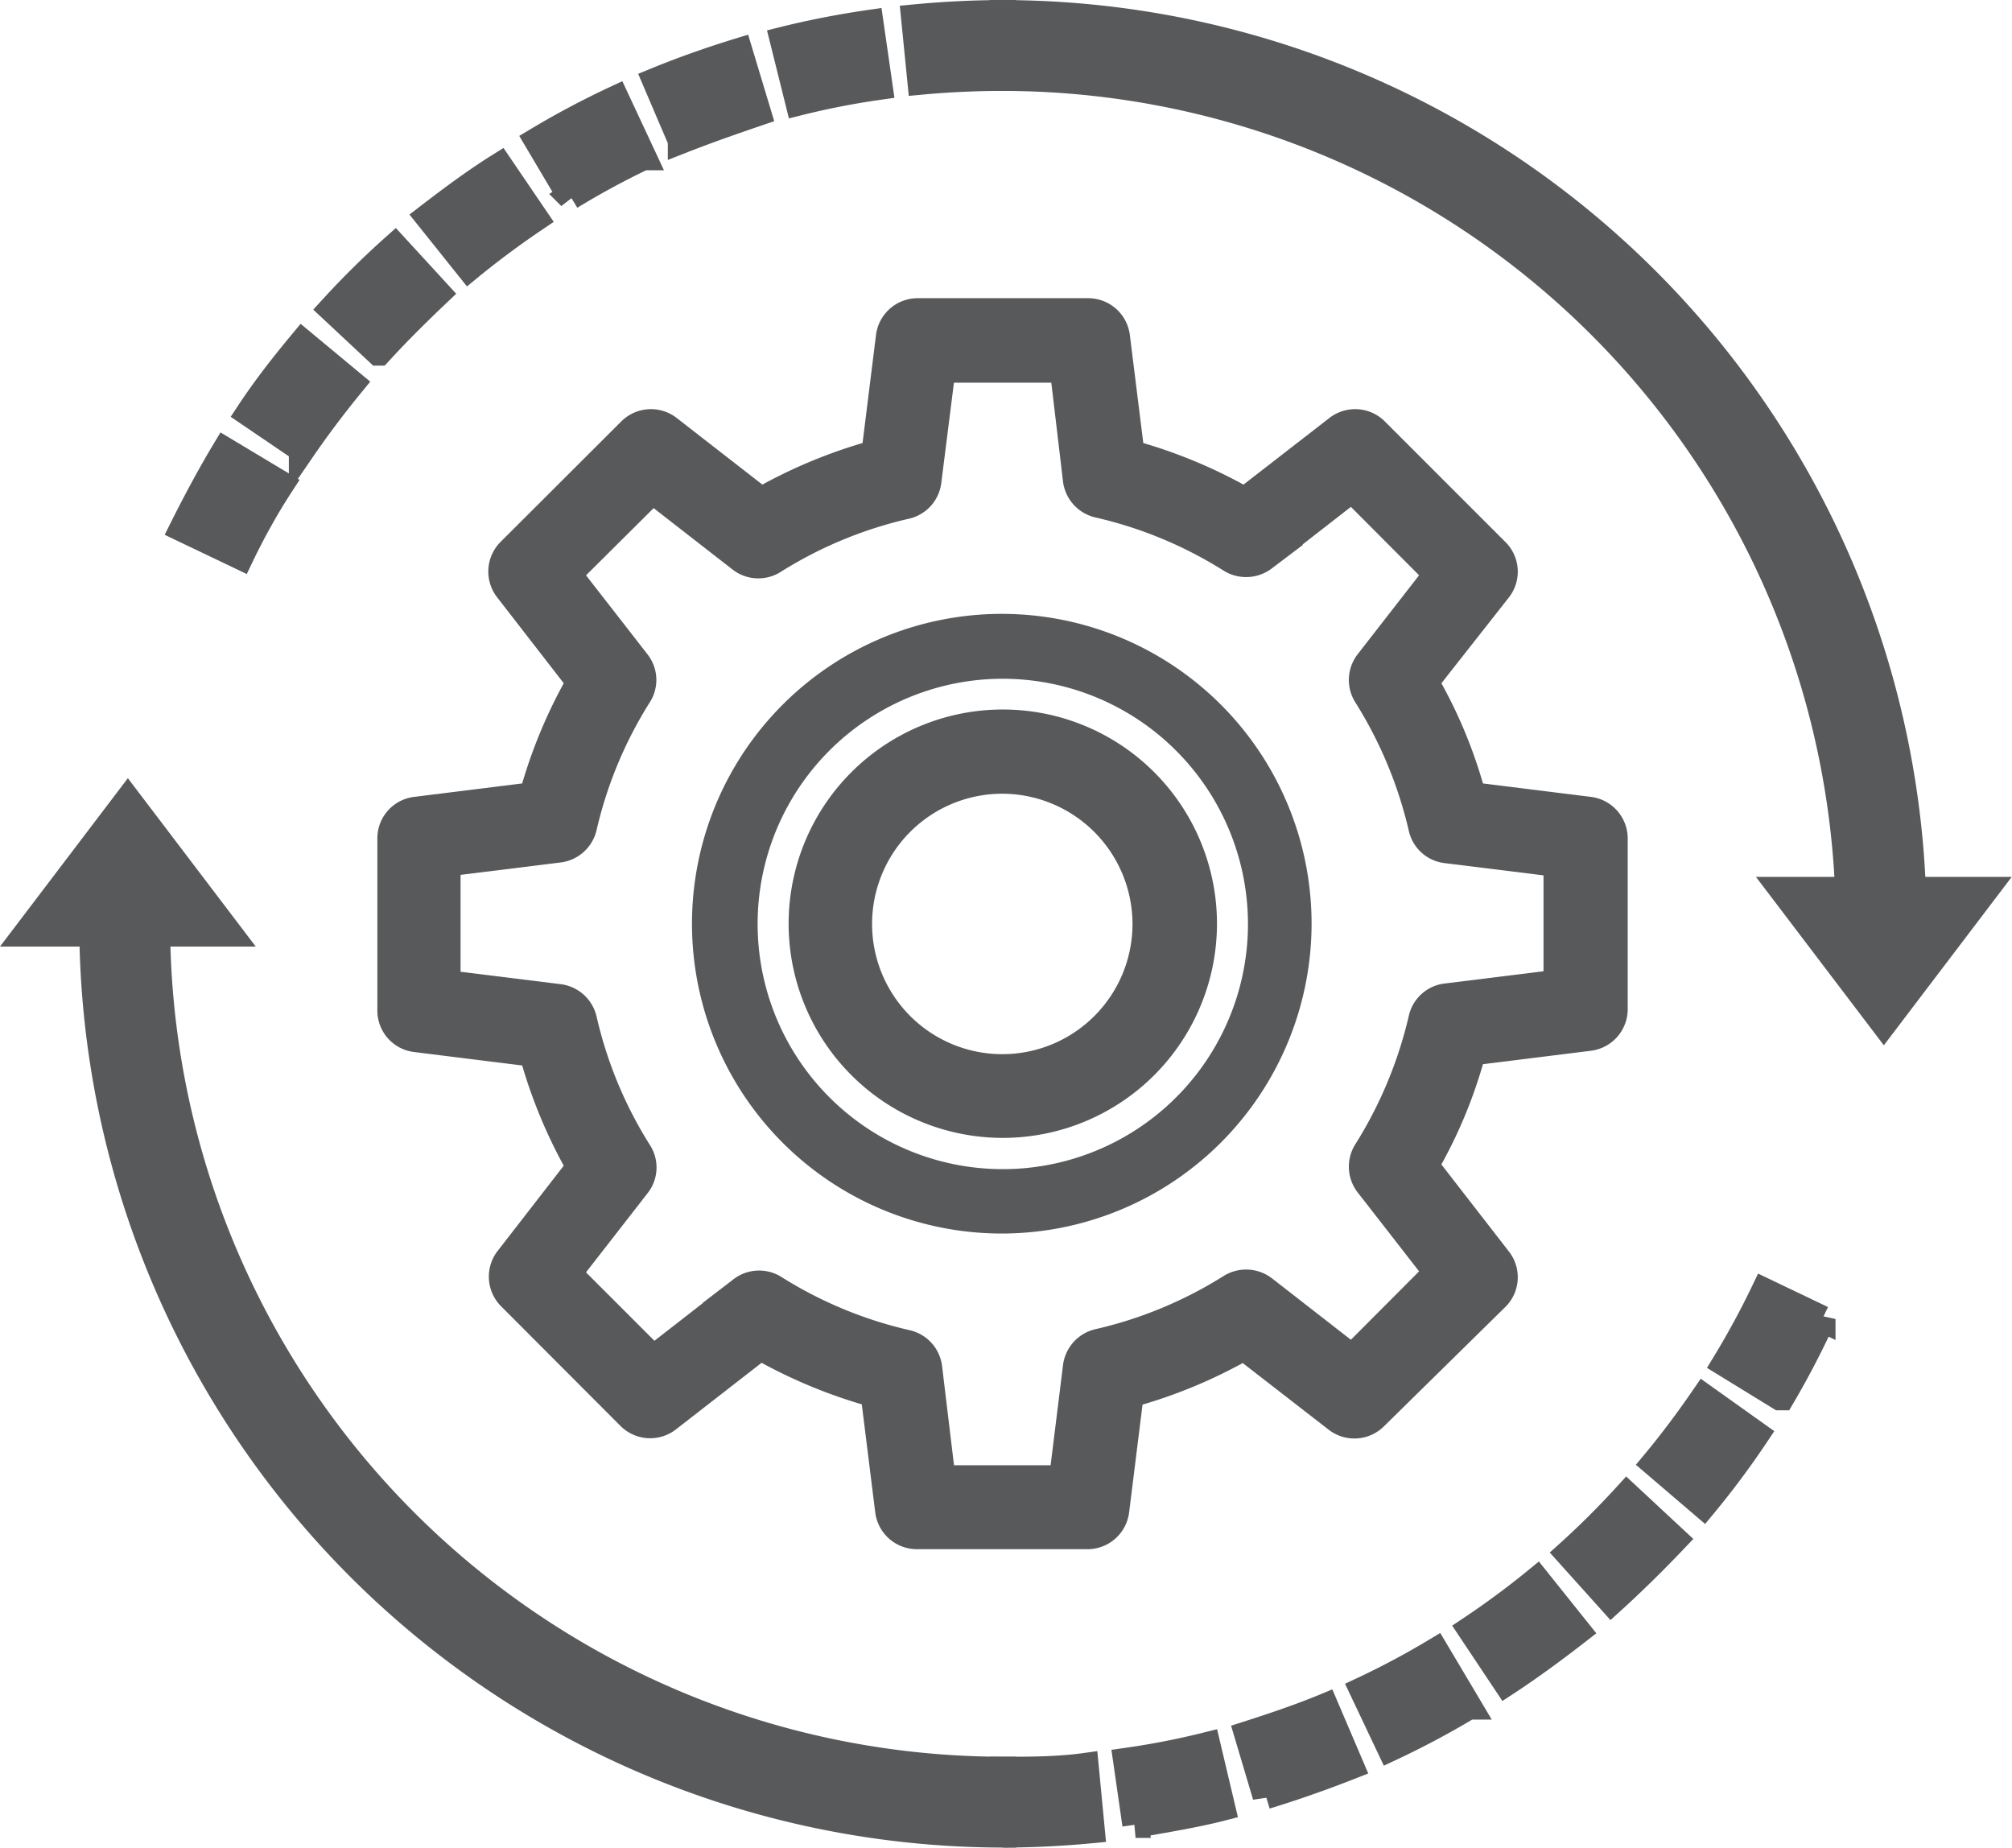 <?xml version="1.0" encoding="UTF-8" standalone="no"?>
<svg
   xmlns:dc="http://purl.org/dc/elements/1.1/"
   xmlns:cc="http://creativecommons.org/ns#"
   xmlns:rdf="http://www.w3.org/1999/02/22-rdf-syntax-ns#"
   xmlns:svg="http://www.w3.org/2000/svg"
   xmlns="http://www.w3.org/2000/svg"
   id="svg258137"
   version="1.1"
   viewBox="0 0 20.093 18.454"
   height="18.454mm"
   width="20.093mm">
  <defs
     id="defs258131" />
  <g
     transform="translate(33.859,-139.606)"
     id="layer1">
    <g
       style="fill:#58595b;fill-opacity:1;stroke:#58595b;stroke-width:1.041;stroke-opacity:1"
       transform="matrix(0.254,0,0,0.254,-33.593,139.739)"
       id="Layer_2-33"
       data-name="Layer 2">
      <g
         style="fill:#58595b;fill-opacity:1;stroke:#58595b;stroke-width:1.041;stroke-opacity:1"
         id="Layer_1-2-46"
         data-name="Layer 1">
        <path
           style="fill:#58595b;fill-opacity:1;stroke:#58595b;stroke-width:1.041;stroke-opacity:1"
           class="cls-1"
           d="M 38.39,47.45 A 11.66,11.66 0 1 1 50,35.8 11.67,11.67 0 0 1 38.39,47.45 Z m 0,-21.81 A 10.16,10.16 0 1 0 48.54,35.8 10.17,10.17 0 0 0 38.39,25.64 Z"
           id="path9621" />
        <path
           style="fill:#58595b;fill-opacity:1;stroke:#58595b;stroke-width:1.041;stroke-opacity:1"
           class="cls-1"
           d="M 41.74,59.86 H 35 a 1.13,1.13 0 0 1 -1.12,-1 l -0.57,-4.58 a 19.54,19.54 0 0 1 -4.46,-1.85 l -3.64,2.83 A 1.13,1.13 0 0 1 23.72,55.17 L 19,50.44 A 1.13,1.13 0 0 1 18.91,49 l 2.83,-3.65 a 19.36,19.36 0 0 1 -1.85,-4.46 l -4.58,-0.57 a 1.12,1.12 0 0 1 -1,-1.12 v -6.76 a 1.12,1.12 0 0 1 1,-1.12 l 4.58,-0.57 a 19.36,19.36 0 0 1 1.85,-4.46 L 18.91,22.64 A 1.13,1.13 0 0 1 19,21.15 l 4.75,-4.74 a 1.13,1.13 0 0 1 1.49,-0.09 l 3.64,2.83 a 19.54,19.54 0 0 1 4.46,-1.85 l 0.57,-4.58 a 1.13,1.13 0 0 1 1.12,-1 h 6.71 a 1.13,1.13 0 0 1 1.12,1 l 0.57,4.58 a 19.36,19.36 0 0 1 4.46,1.85 l 3.65,-2.83 a 1.13,1.13 0 0 1 1.49,0.09 l 4.74,4.74 a 1.12,1.12 0 0 1 0.1,1.49 L 55,26.29 a 18.51,18.51 0 0 1 1.85,4.46 l 4.58,0.57 a 1.13,1.13 0 0 1 1,1.12 v 6.71 a 1.13,1.13 0 0 1 -1,1.12 l -4.58,0.57 A 18.51,18.51 0 0 1 55,45.3 l 2.87,3.7 a 1.12,1.12 0 0 1 -0.1,1.49 L 53,55.18 a 1.13,1.13 0 0 1 -1.49,0.09 l -3.65,-2.83 a 19.36,19.36 0 0 1 -4.46,1.85 l -0.57,4.58 a 1.13,1.13 0 0 1 -1.09,0.99 z M 36,57.6 h 4.72 l 0.54,-4.36 a 1.14,1.14 0 0 1 0.87,-1 16.77,16.77 0 0 0 5.21,-2.16 1.15,1.15 0 0 1 1.3,0.06 l 3.47,2.7 3.33,-3.34 -2.7,-3.47 a 1.13,1.13 0 0 1 -0.06,-1.29 17,17 0 0 0 2.17,-5.21 1.12,1.12 0 0 1 0.95,-0.87 l 4.36,-0.54 V 33.43 L 55.8,32.89 a 1.12,1.12 0 0 1 -0.95,-0.87 17,17 0 0 0 -2.17,-5.21 1.13,1.13 0 0 1 0.06,-1.29 l 2.7,-3.47 -3.33,-3.34 -3.47,2.7 a 1.15,1.15 0 0 1 -1.3,0.06 16.77,16.77 0 0 0 -5.21,-2.16 1.14,1.14 0 0 1 -0.87,-1 L 40.75,14 H 36 l -0.55,4.36 a 1.13,1.13 0 0 1 -0.87,1 16.77,16.77 0 0 0 -5.21,2.16 1.13,1.13 0 0 1 -1.29,-0.06 l -3.47,-2.7 -3.31,3.29 2.7,3.47 a 1.11,1.11 0 0 1 0.06,1.29 16.77,16.77 0 0 0 -2.16,5.19 1.14,1.14 0 0 1 -1,0.87 l -4.36,0.54 v 4.73 l 4.36,0.54 a 1.14,1.14 0 0 1 1,0.87 16.77,16.77 0 0 0 2.16,5.21 1.11,1.11 0 0 1 -0.06,1.31 l -2.7,3.47 3.34,3.34 3.47,-2.7 a 1.13,1.13 0 0 1 1.29,-0.06 16.77,16.77 0 0 0 5.21,2.16 1.13,1.13 0 0 1 0.87,1 z"
           id="path9623" />
        <path
           style="fill:#58595b;fill-opacity:1;stroke:#58595b;stroke-width:1.041;stroke-opacity:1"
           class="cls-1"
           d="m 38.39,43.69 a 7.9,7.9 0 1 1 7.89,-7.89 7.9,7.9 0 0 1 -7.89,7.89 z m 0,-13.53 A 5.64,5.64 0 1 0 44,35.8 5.65,5.65 0 0 0 38.39,30.16 Z"
           id="path9625" />
        <path
           style="fill:#58595b;fill-opacity:1;stroke:#58595b;stroke-width:1.041;stroke-opacity:1"
           class="cls-1"
           d="M 74.18,35.8 H 71.65 A 33.3,33.3 0 0 0 38.39,2.53 V 0 a 35.84,35.84 0 0 1 35.79,35.8 z"
           id="path9627" />
        <path
           style="fill:#58595b;fill-opacity:1;stroke:#58595b;stroke-width:1.041;stroke-opacity:1"
           class="cls-1"
           d="m 38.39,71.59 v -2.53 c 1.07,0 2.17,0 3.24,-0.15 l 0.24,2.51 c -1.15,0.11 -2.32,0.17 -3.48,0.17 z m 5.21,-0.38 -0.36,-2.5 a 30.79,30.79 0 0 0 3.18,-0.62 L 47,70.54 C 45.91,70.82 44.76,71 43.6,71.21 Z M 48.72,70.08 48,67.66 c 1,-0.32 2.07,-0.68 3.06,-1.09 l 1,2.34 c -1.12,0.44 -2.23,0.83 -3.34,1.17 z m 4.89,-1.88 -1.08,-2.28 a 31.57,31.57 0 0 0 2.87,-1.53 l 1.29,2.17 a 33.68,33.68 0 0 1 -3.08,1.64 z m 4.56,-2.57 -1.4,-2.1 c 0.9,-0.6 1.78,-1.25 2.61,-1.93 l 1.6,2 c -0.9,0.7 -1.85,1.4 -2.81,2.03 z m 4.14,-3.2 -1.69,-1.88 c 0.8,-0.72 1.57,-1.49 2.3,-2.29 L 64.79,60 C 64,60.83 63.17,61.65 62.31,62.43 Z M 65.93,58.65 64,57 c 0.69,-0.83 1.34,-1.7 1.95,-2.59 L 68,55.87 a 33.73,33.73 0 0 1 -2.07,2.78 z m 3,-4.25 -2.15,-1.32 c 0.56,-0.92 1.08,-1.88 1.54,-2.84 l 2.28,1.09 A 33.8,33.8 0 0 1 69,54.4 Z"
           id="path9629" />
        <path
           style="fill:#58595b;fill-opacity:1;stroke:#58595b;stroke-width:1.041;stroke-opacity:1"
           class="cls-1"
           d="M 8.41,21.35 6.13,20.26 c 0.5,-1 1.07,-2.07 1.67,-3.07 l 2.2,1.32 c -0.6,0.92 -1.13,1.88 -1.59,2.84 z m 2.42,-4.21 -2.09,-1.42 c 0.66,-1 1.36,-1.89 2.1,-2.78 l 1.94,1.61 c -0.68,0.83 -1.34,1.7 -1.95,2.59 z m 3,-3.81 L 12,11.62 A 33.71,33.71 0 0 1 14.48,9.17 L 16.16,11 c -0.8,0.76 -1.58,1.53 -2.31,2.33 z M 17.39,10 15.79,8 C 16.7,7.3 17.64,6.6 18.6,6 L 20,8.06 C 19.11,8.66 18.23,9.31 17.39,10 Z m 4,-2.79 L 20.08,5 a 33.85,33.85 0 0 1 3.09,-1.64 l 1.07,2.29 A 31.31,31.31 0 0 0 21.38,7.2 Z M 25.73,5 24.73,2.66 C 25.8,2.22 26.91,1.83 28.02,1.49 l 0.73,2.42 c -1,0.34 -2.03,0.7 -3.02,1.09 z M 30.35,3.5 29.74,1.05 C 30.86,0.77 32,0.55 33.17,0.38 l 0.36,2.5 A 30.79,30.79 0 0 0 30.35,3.5 Z M 35.15,2.68 34.9,0.17 C 36.06,0.06 37.23,0 38.39,0 v 2.53 c -1.08,0 -2.17,0.05 -3.24,0.15 z"
           id="path9631" />
        <path
           style="fill:#58595b;fill-opacity:1;stroke:#58595b;stroke-width:1.041;stroke-opacity:1"
           class="cls-1"
           d="M 38.39,71.59 A 35.84,35.84 0 0 1 2.59,35.8 h 2.53 a 33.3,33.3 0 0 0 33.27,33.26 z"
           id="path9633" />
        <polygon
           style="fill:#58595b;fill-opacity:1;stroke:#58595b;stroke-width:1.041;stroke-opacity:1"
           class="cls-1"
           points="3.98,30.93 7.96,36.17 0,36.17 "
           id="polygon9635" />
        <polygon
           style="fill:#58595b;fill-opacity:1;stroke:#58595b;stroke-width:1.041;stroke-opacity:1"
           class="cls-1"
           points="73.02,39.71 77,34.47 69.04,34.47 "
           id="polygon9637" />
      </g>
    </g>
  </g>
</svg>
